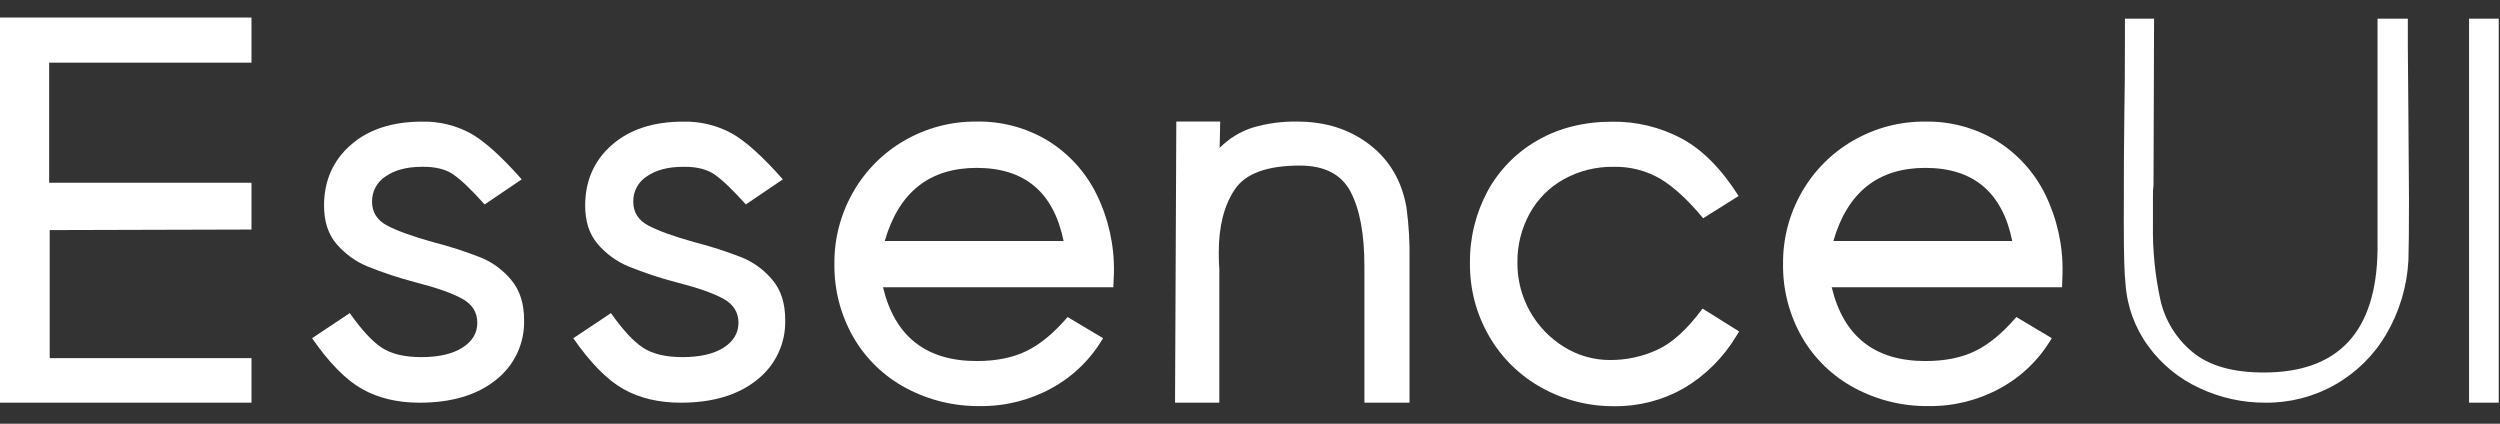<svg width="118" height="20" viewBox="0 0 118 20" fill="none" xmlns="http://www.w3.org/2000/svg">
<rect x="0" y="0" width="118" height="20" fill="#333333" stroke="none"/>
<g id="EssenceUI 1" clip-path="url(#clip0_25_119)">
<g id="Layer 2">
<g id="Layer 1">
<path id="Vector" d="M11.87 0.828V2.959H2.32V8.624H11.87V10.834L2.346 10.86V16.903H11.87V19.007H0V0.828H11.87Z" fill="white"/>
<path id="Vector_2" d="M18.276 10.648C18.752 10.899 19.476 11.16 20.447 11.43C21.213 11.626 21.966 11.869 22.702 12.158C23.264 12.39 23.759 12.758 24.143 13.229C24.539 13.706 24.737 14.332 24.737 15.105C24.752 15.649 24.64 16.188 24.408 16.68C24.176 17.172 23.831 17.603 23.402 17.937C22.512 18.65 21.311 19.007 19.8 19.007C18.758 19.007 17.854 18.791 17.089 18.36C16.324 17.929 15.538 17.13 14.729 15.964L16.509 14.779C17.067 15.571 17.57 16.115 18.019 16.411C18.468 16.707 19.089 16.855 19.881 16.856C20.707 16.856 21.355 16.708 21.824 16.411C22.293 16.114 22.528 15.723 22.529 15.237C22.529 14.735 22.286 14.353 21.801 14.092C21.317 13.83 20.579 13.572 19.588 13.318C18.826 13.119 18.078 12.871 17.348 12.577C16.787 12.345 16.288 11.984 15.891 11.524C15.494 11.064 15.295 10.458 15.295 9.706C15.295 8.538 15.713 7.585 16.549 6.847C17.386 6.109 18.513 5.74 19.931 5.741C20.726 5.724 21.511 5.915 22.21 6.293C22.868 6.662 23.673 7.387 24.625 8.466L22.875 9.65C22.264 8.967 21.774 8.497 21.405 8.241C21.037 7.984 20.538 7.862 19.909 7.874C19.207 7.874 18.641 8.023 18.209 8.32C18.007 8.447 17.841 8.624 17.727 8.835C17.614 9.045 17.557 9.281 17.561 9.52C17.561 10.02 17.799 10.396 18.276 10.648Z" fill="white"/>
<path id="Vector_3" d="M30.605 10.648C31.081 10.899 31.805 11.16 32.776 11.43C33.542 11.626 34.295 11.869 35.031 12.158C35.592 12.391 36.088 12.759 36.472 13.229C36.865 13.699 37.062 14.322 37.062 15.099C37.077 15.643 36.964 16.183 36.732 16.675C36.5 17.167 36.155 17.598 35.726 17.932C34.838 18.648 33.639 19.007 32.129 19.007C31.087 19.007 30.183 18.791 29.419 18.36C28.656 17.929 27.869 17.13 27.059 15.964L28.837 14.779C29.395 15.571 29.898 16.115 30.348 16.411C30.798 16.707 31.419 16.855 32.21 16.856C33.037 16.856 33.685 16.708 34.151 16.411C34.618 16.114 34.853 15.723 34.856 15.237C34.856 14.735 34.613 14.353 34.127 14.092C33.642 13.83 32.904 13.574 31.915 13.322C31.154 13.123 30.406 12.875 29.676 12.581C29.115 12.349 28.616 11.988 28.22 11.528C27.82 11.065 27.62 10.458 27.62 9.706C27.62 8.538 28.038 7.585 28.874 6.847C29.71 6.109 30.838 5.74 32.256 5.741C33.051 5.724 33.837 5.914 34.536 6.293C35.194 6.662 35.998 7.387 36.95 8.466L35.204 9.65C34.593 8.967 34.102 8.497 33.733 8.241C33.364 7.984 32.865 7.862 32.236 7.874C31.535 7.874 30.968 8.023 30.537 8.32C30.335 8.447 30.169 8.625 30.056 8.835C29.943 9.045 29.886 9.281 29.89 9.52C29.89 10.02 30.128 10.396 30.605 10.648Z" fill="white"/>
<path id="Vector_4" d="M52.55 13.56H41.678C42.236 15.882 43.711 17.042 46.103 17.041C47.02 17.041 47.802 16.884 48.449 16.569C49.096 16.254 49.744 15.719 50.391 14.964L52.064 15.961C51.485 16.955 50.646 17.771 49.637 18.322C48.604 18.889 47.443 19.18 46.265 19.167C45.036 19.184 43.824 18.887 42.742 18.305C41.713 17.751 40.858 16.922 40.274 15.909C39.674 14.859 39.367 13.667 39.384 12.457C39.371 11.265 39.679 10.091 40.274 9.058C40.852 8.047 41.688 7.208 42.698 6.629C43.731 6.033 44.905 5.725 46.097 5.738C47.282 5.716 48.448 6.029 49.462 6.641C50.448 7.25 51.242 8.124 51.755 9.164C52.319 10.313 52.602 11.58 52.578 12.86L52.55 13.56ZM50.202 11.376C49.732 9.075 48.366 7.925 46.103 7.924C43.872 7.924 42.424 9.074 41.76 11.376H50.202Z" fill="white"/>
<path id="Vector_5" d="M64.649 6.83C65.593 7.558 66.173 8.552 66.388 9.812C66.497 10.625 66.544 11.446 66.529 12.267V19.007H64.4V12.563C64.4 11.052 64.183 9.883 63.751 9.057C63.319 8.23 62.521 7.816 61.356 7.815C59.809 7.815 58.784 8.191 58.281 8.942C57.777 9.694 57.526 10.683 57.526 11.91C57.526 12.251 57.535 12.513 57.552 12.692V19.007H55.462L55.522 5.738H57.593L57.568 6.979C58.004 6.538 58.541 6.209 59.132 6.021C59.815 5.82 60.524 5.725 61.236 5.739C62.566 5.738 63.704 6.102 64.649 6.83Z" fill="white"/>
<path id="Vector_6" d="M79.458 18.336C78.467 18.896 77.346 19.185 76.207 19.172C75 19.185 73.809 18.883 72.755 18.295C71.726 17.725 70.873 16.886 70.286 15.867C69.681 14.823 69.369 13.635 69.382 12.429C69.366 11.238 69.653 10.064 70.218 9.016C70.766 8.013 71.584 7.183 72.579 6.62C73.595 6.037 74.769 5.745 76.101 5.744C77.243 5.729 78.37 6.003 79.378 6.54C80.359 7.07 81.253 7.973 82.062 9.251L80.39 10.302C79.689 9.457 79.024 8.841 78.394 8.455C77.716 8.055 76.94 7.854 76.154 7.874C75.338 7.862 74.534 8.063 73.82 8.455C73.138 8.831 72.577 9.393 72.201 10.074C71.809 10.788 71.61 11.592 71.622 12.406C71.617 13.2 71.817 13.982 72.202 14.677C72.587 15.371 73.144 15.955 73.82 16.372C74.471 16.779 75.224 16.995 75.992 16.993C76.764 16.997 77.529 16.831 78.231 16.507C78.933 16.185 79.643 15.537 80.361 14.565L82.088 15.645L81.954 15.86C81.342 16.881 80.484 17.733 79.458 18.336Z" fill="white"/>
<path id="Vector_7" d="M97.329 13.56H86.457C87.016 15.882 88.49 17.042 90.882 17.041C91.8 17.041 92.582 16.884 93.229 16.569C93.875 16.254 94.523 15.719 95.172 14.964L96.844 15.961C96.264 16.955 95.425 17.771 94.415 18.322C93.382 18.889 92.221 19.18 91.043 19.167C89.814 19.185 88.602 18.888 87.52 18.305C86.49 17.752 85.635 16.922 85.051 15.909C84.451 14.859 84.143 13.667 84.16 12.457C84.148 11.265 84.455 10.091 85.051 9.058C85.63 8.047 86.468 7.209 87.479 6.63C88.512 6.034 89.686 5.727 90.878 5.739C92.06 5.719 93.224 6.032 94.236 6.643C95.222 7.251 96.016 8.125 96.529 9.164C97.093 10.313 97.375 11.58 97.352 12.86L97.329 13.56ZM94.979 11.376C94.509 9.075 93.142 7.925 90.878 7.924C88.648 7.924 87.2 9.074 86.535 11.376H94.979Z" fill="white"/>
<path id="Vector_8" d="M113.65 2.259L113.677 5.549L113.704 9.407C113.704 10.847 113.695 11.809 113.677 12.293C113.611 13.525 113.25 14.724 112.625 15.787C112.042 16.776 111.209 17.594 110.21 18.16C109.211 18.725 108.081 19.017 106.933 19.007C105.856 19.012 104.792 18.777 103.817 18.319C102.858 17.878 102.027 17.199 101.403 16.346C100.77 15.482 100.395 14.456 100.324 13.387C100.27 12.955 100.243 11.992 100.243 10.5C100.243 8.18 100.252 6.445 100.27 5.294C100.287 4.502 100.296 3.324 100.297 1.76V0.882H101.672L101.646 8.706C101.624 8.903 101.615 9.101 101.619 9.299V10.621C101.6 11.808 101.718 12.994 101.97 14.155C102.187 15.119 102.718 15.983 103.48 16.611C104.253 17.259 105.377 17.582 106.853 17.582C110.376 17.582 112.166 15.656 112.22 11.805V0.882H113.65V2.259Z" fill="white"/>
<path id="Vector_9" d="M116.539 19.007V0.882H117.948V19.007H116.539Z" fill="white"/>
</g>
</g>
</g>
<defs>
<clipPath id="clip0_25_119">
<rect width="117.94" height="18.343" fill="white" transform="translate(0 0.828)"/>
</clipPath>
</defs>
</svg>
